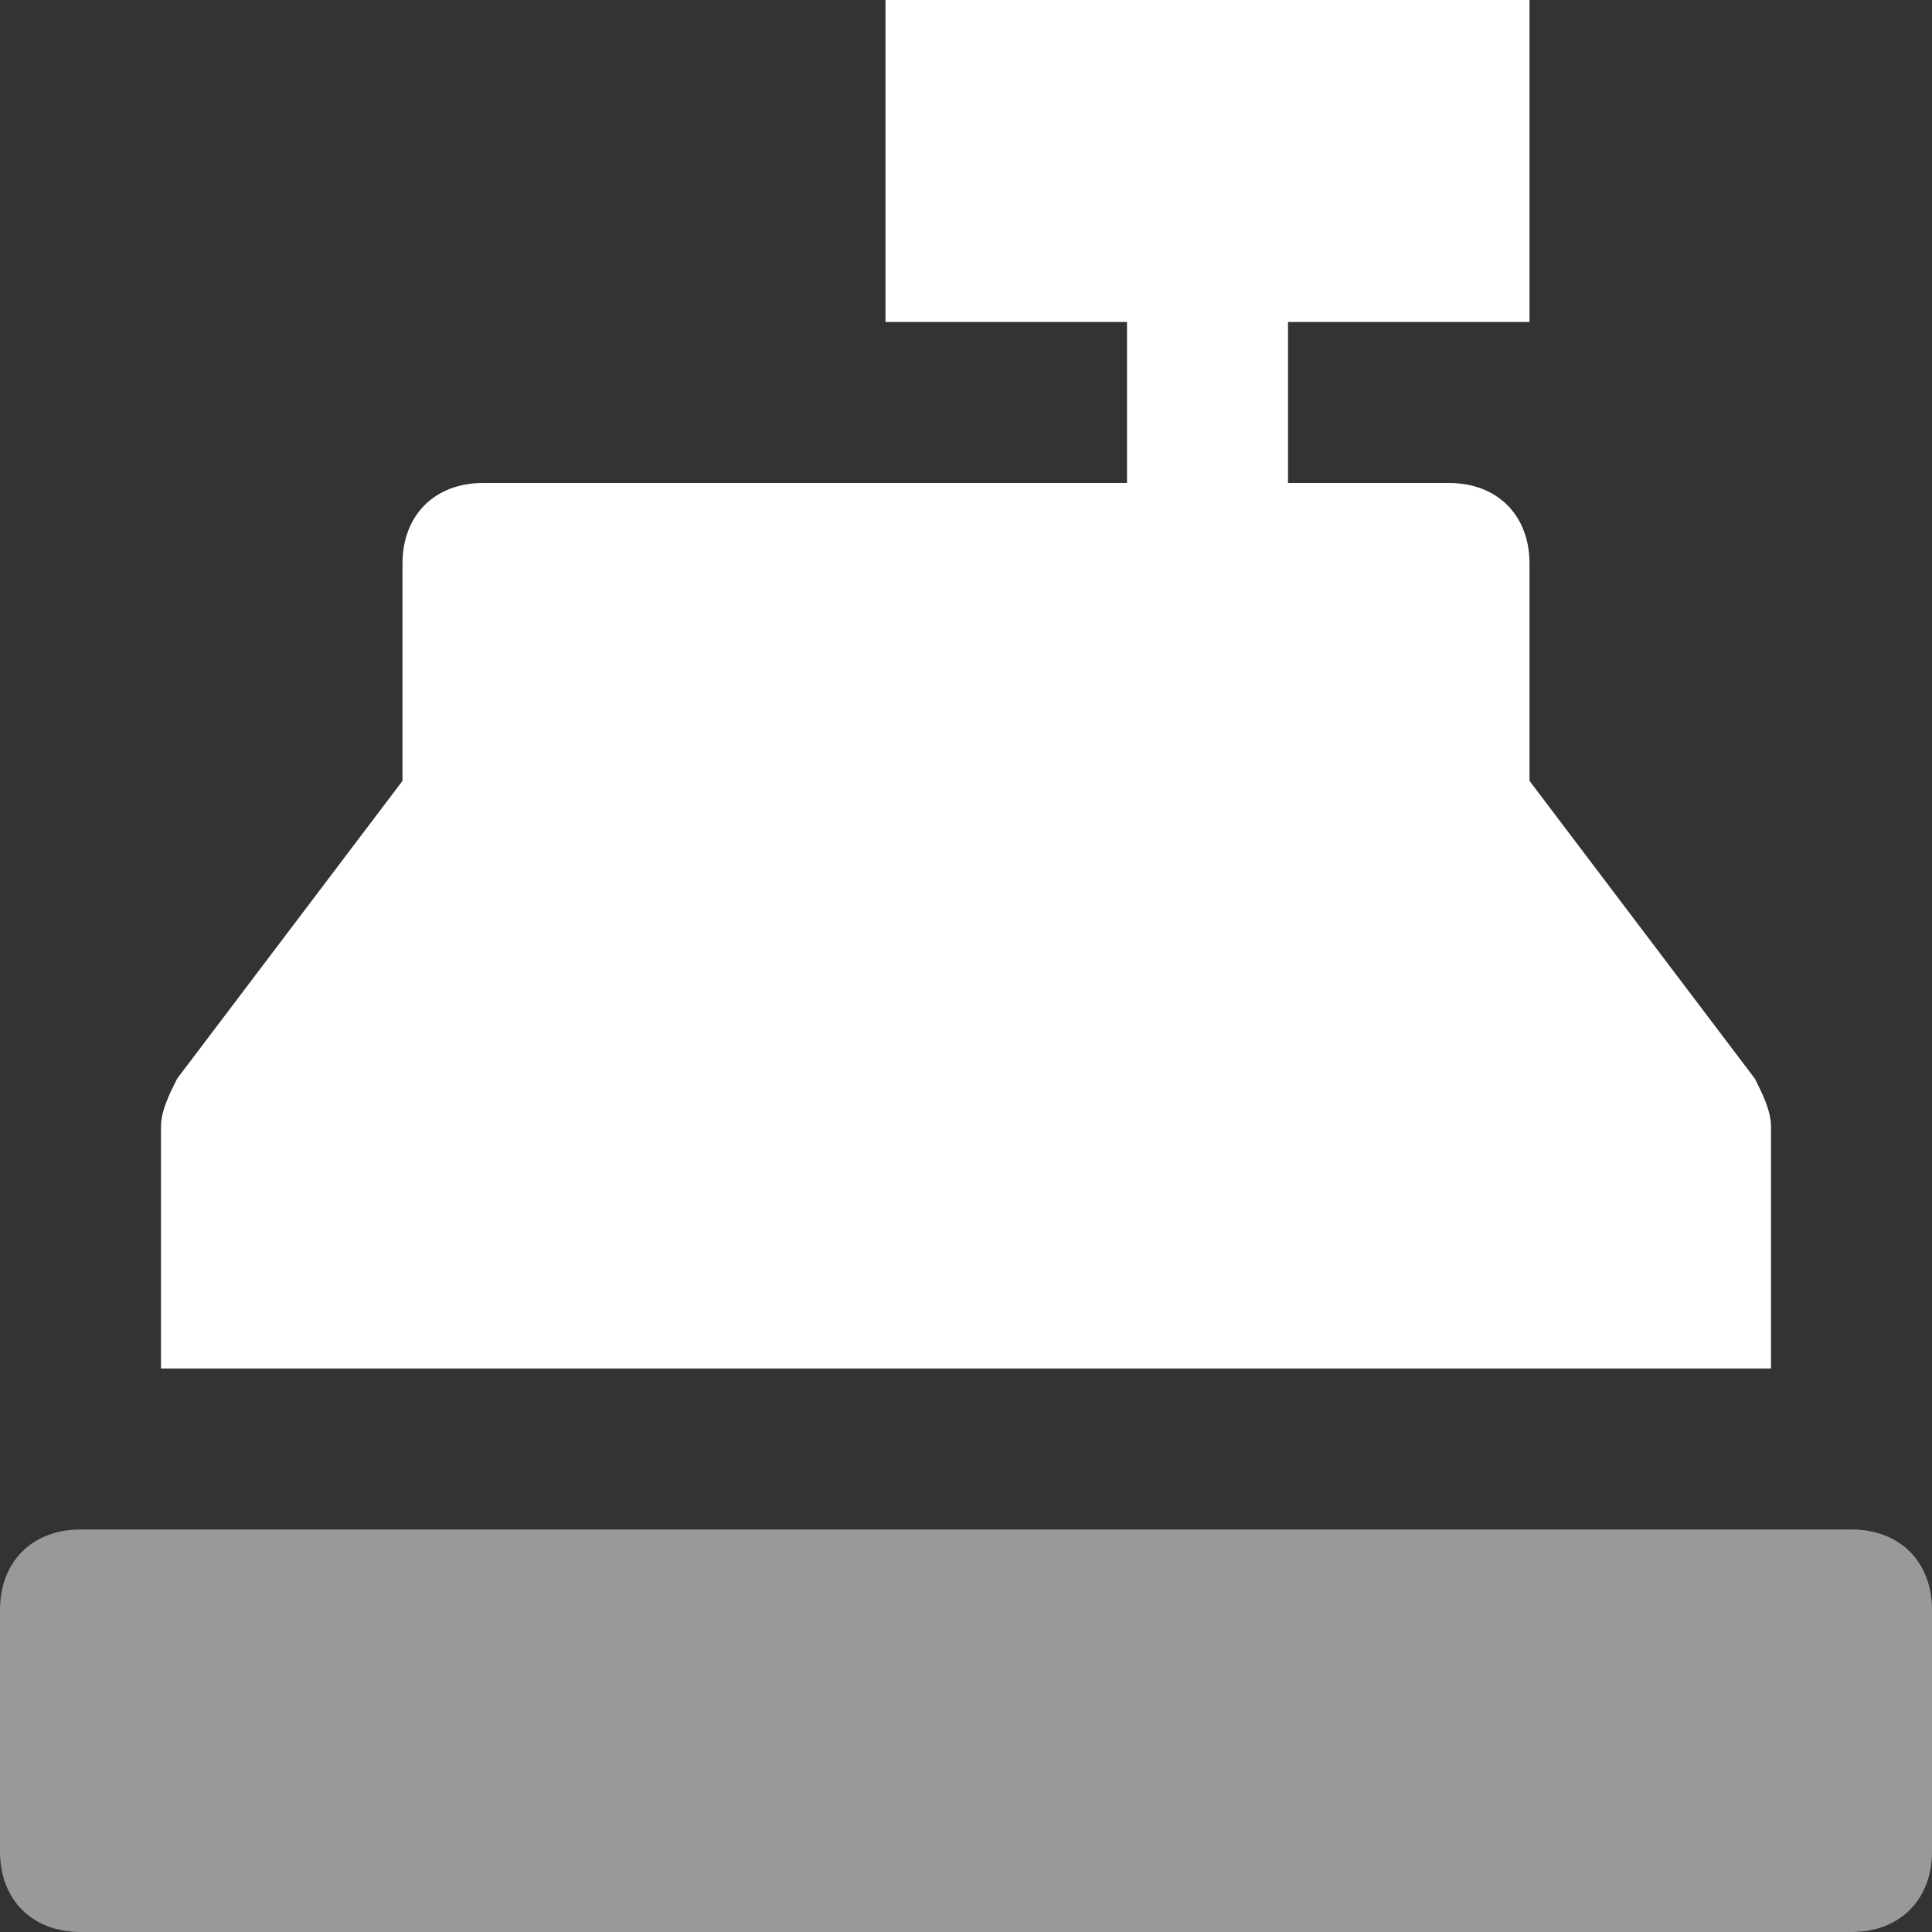 <?xml version="1.0" encoding="utf-8"?>
<!-- Generator: Adobe Illustrator 20.0.0, SVG Export Plug-In . SVG Version: 6.00 Build 0)  -->
<svg version="1.1" id="Layer_1" xmlns="http://www.w3.org/2000/svg" xmlns:xlink="http://www.w3.org/1999/xlink" x="0px" y="0px"
	 viewBox="0 0 24 24" style="enable-background:new 0 0 24 24;" xml:space="preserve">
<rect x="0" y="0" width="24" height="24" fill="#333333" stroke="none"/>
<style type="text/css">
	.st0{opacity:0.5;fill:#FFFFFF;enable-background:new    ;}
	.st1{fill:#FFFFFF;}
</style>
<path class="st0" d="M23,19H1c-0.6,0-1,0.4-1,1v3c0,0.6,0.4,1,1,1h22c0.6,0,1-0.4,1-1v-3C24,19.4,23.6,19,23,19z"/>
<path class="st1" d="M21.8,13.4L19,9.7V7c0-0.6-0.4-1-1-1h-2V4h3V0h-8v4h3v2H6C5.4,6,5,6.4,5,7v2.7l-2.8,3.7C2.1,13.6,2,13.8,2,14v3
	h20v-3C22,13.8,21.9,13.6,21.8,13.4z"/>
</svg>
